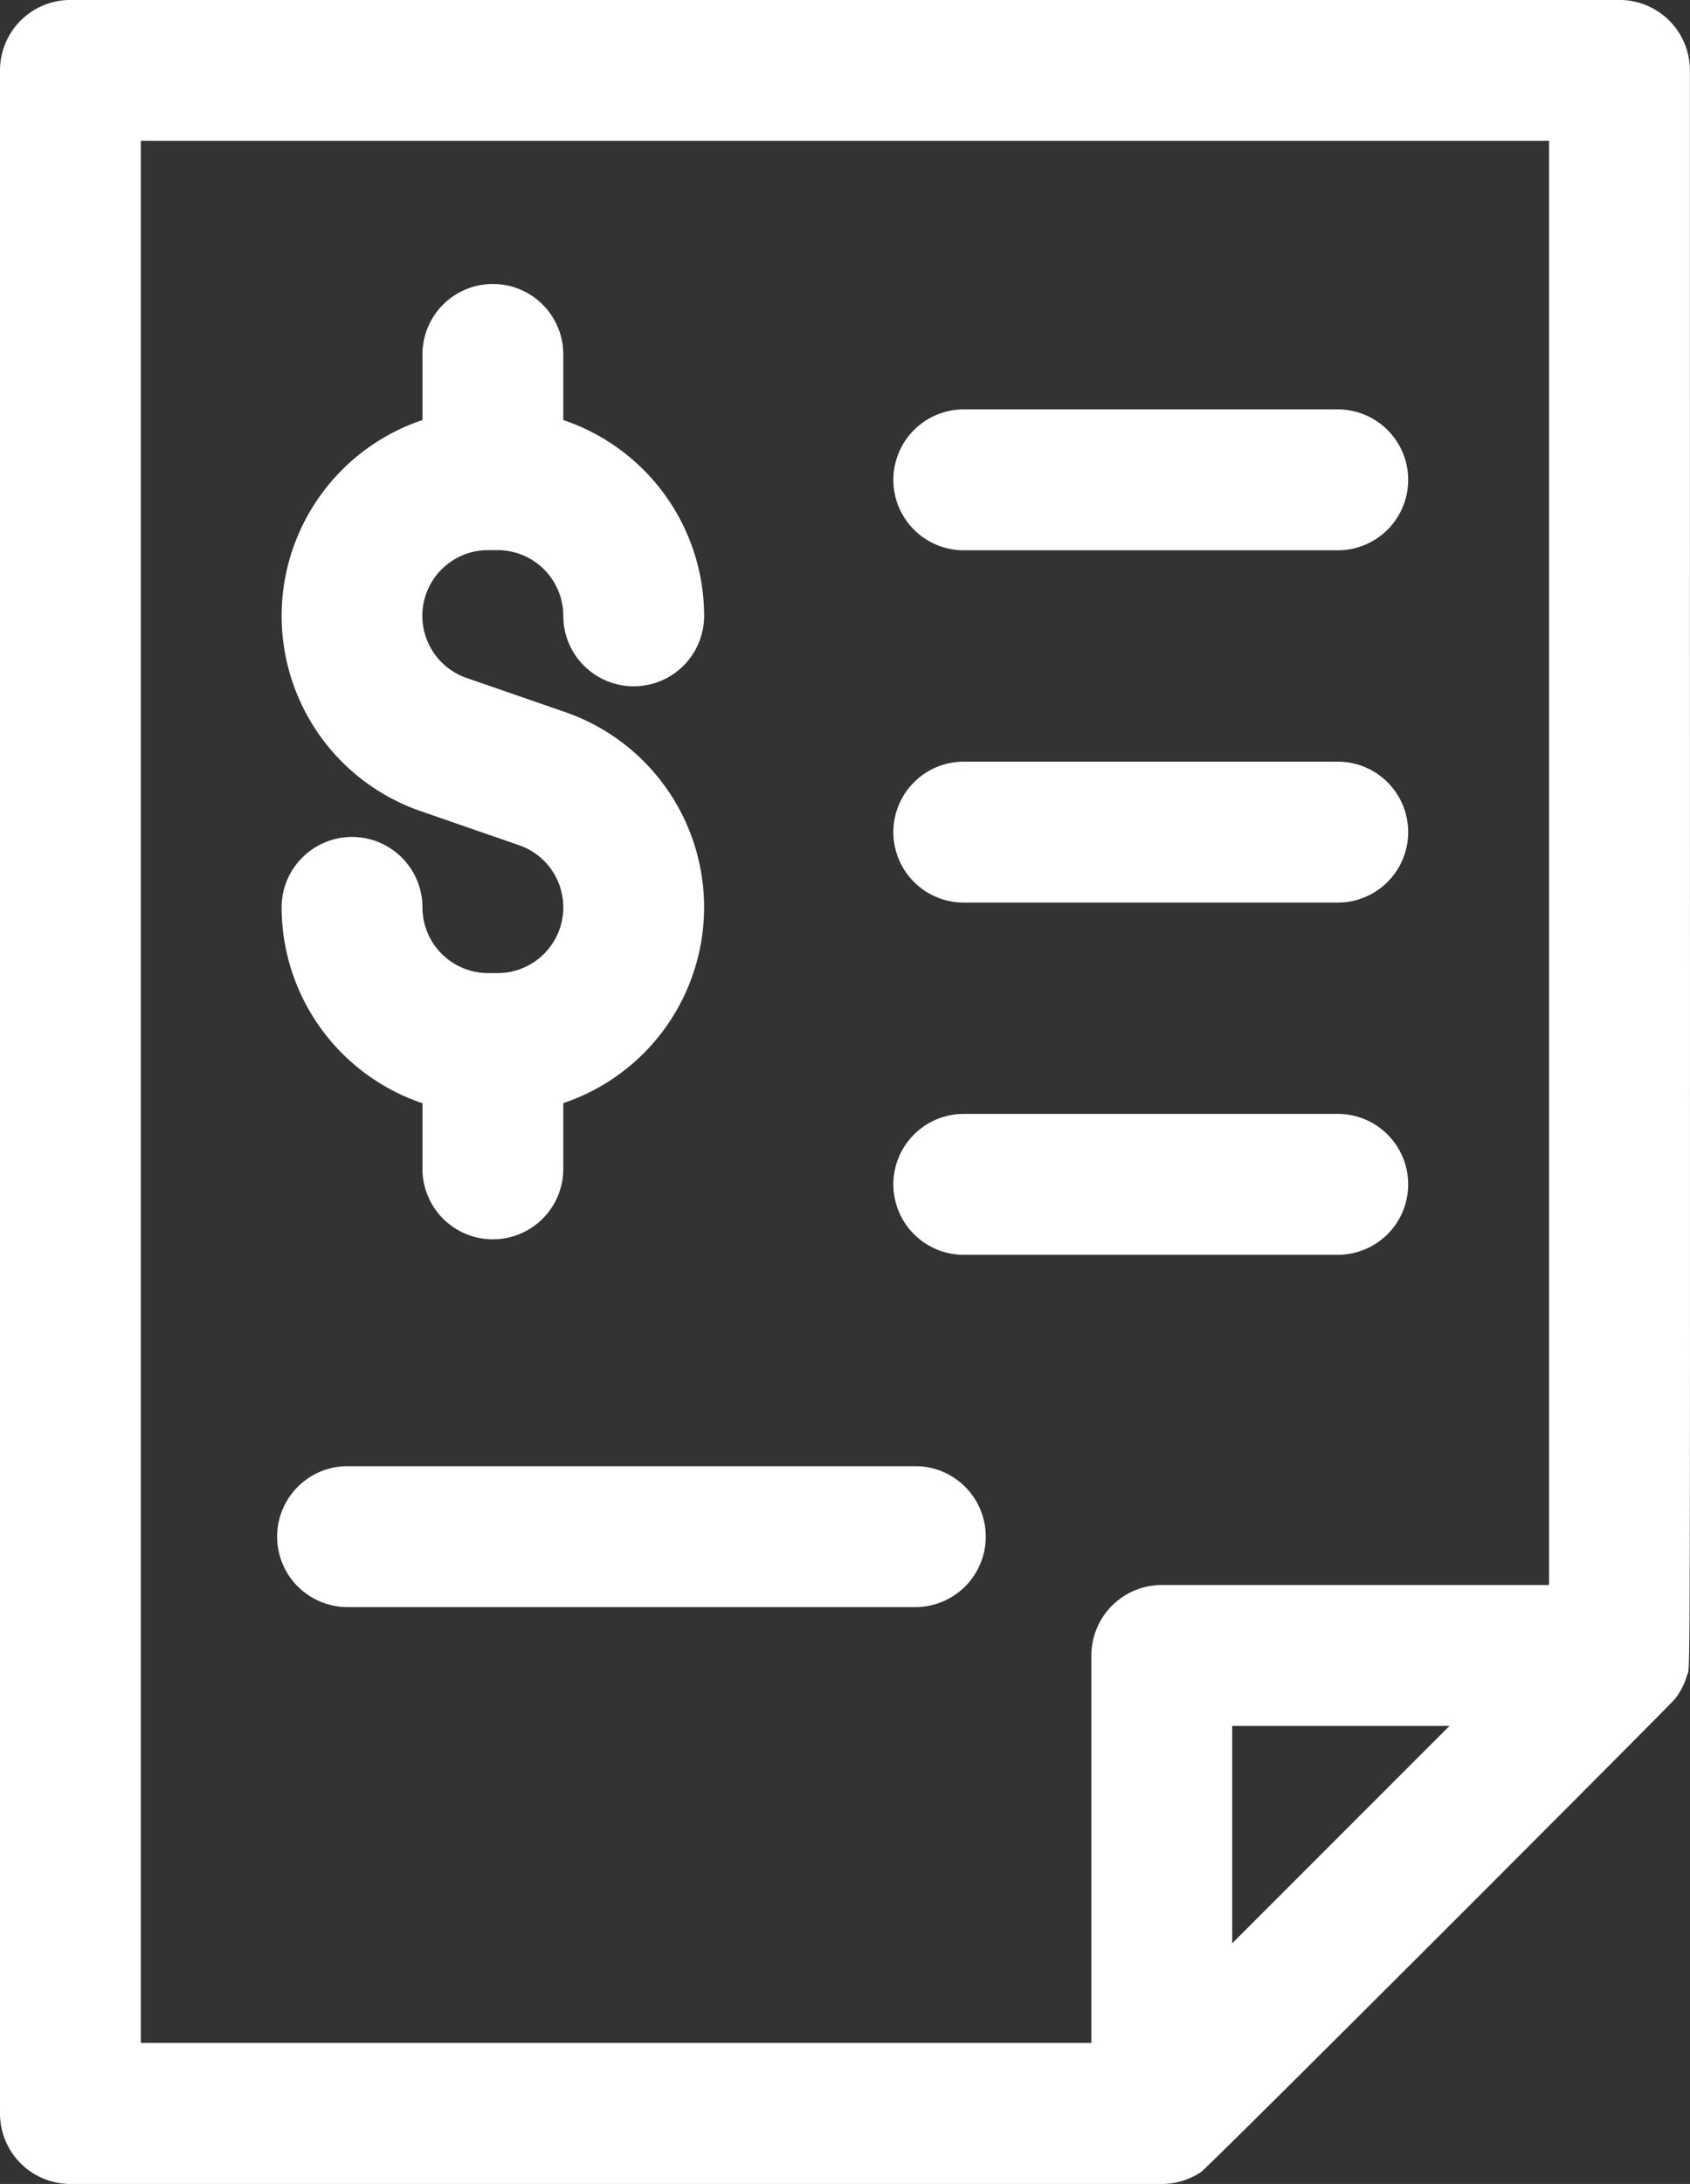 <svg xmlns="http://www.w3.org/2000/svg" width="44.736" height="57.78" viewBox="0 0 44.736 57.78">
  <rect x="0" y="0" width="44.736" height="57.78" fill="#333333" stroke="none"/>
  <path id="Caminho_237" data-name="Caminho 237" d="M316.657,150.6c.1-.355.076,2.369.076-42.461a1.864,1.864,0,0,0-1.864-1.864H273.864A1.864,1.864,0,0,0,272,108.14v54.052a1.864,1.864,0,0,0,1.864,1.864h28.888a1.87,1.87,0,0,0,1.035-.312c.229-.153,12.413-12.347,12.542-12.51a1.82,1.82,0,0,0,.328-.633ZM275.728,110h37.278v38.21H302.754a1.864,1.864,0,0,0-1.864,1.864v10.251H275.728Zm28.89,47.689v-5.751h5.751Zm-17.707-27.409a1.739,1.739,0,0,0-1.172-1.643l-2.6-.9a5.465,5.465,0,0,1,.044-10.348v-1.736a1.864,1.864,0,0,1,3.728,0v1.736a5.474,5.474,0,0,1,3.728,5.18,1.864,1.864,0,1,1-3.728,0,1.74,1.74,0,0,0-1.738-1.738h-.252a1.738,1.738,0,0,0-.567,3.382l2.6.9a5.465,5.465,0,0,1-.043,10.348V137.2a1.864,1.864,0,0,1-3.728,0v-1.736a5.475,5.475,0,0,1-3.728-5.181,1.864,1.864,0,0,1,3.728,0,1.74,1.74,0,0,0,1.738,1.738h.252a1.739,1.739,0,0,0,1.738-1.737Zm8.737-11.309a1.864,1.864,0,0,1,1.864-1.864h9.9a1.864,1.864,0,1,1,0,3.728h-9.9a1.864,1.864,0,0,1-1.864-1.864Zm0,9.32a1.864,1.864,0,0,1,1.864-1.864h9.9a1.864,1.864,0,0,1,0,3.728h-9.9a1.864,1.864,0,0,1-1.864-1.864Zm0,9.319a1.864,1.864,0,0,1,1.864-1.864h9.9a1.864,1.864,0,0,1,0,3.728h-9.9a1.864,1.864,0,0,1-1.864-1.864Zm2.446,9.32a1.864,1.864,0,0,1-1.864,1.864H281.2a1.864,1.864,0,0,1,0-3.728H296.23a1.864,1.864,0,0,1,1.864,1.864Zm0,0" transform="translate(-272 -106.276)" fill="#fff"/>
</svg>
